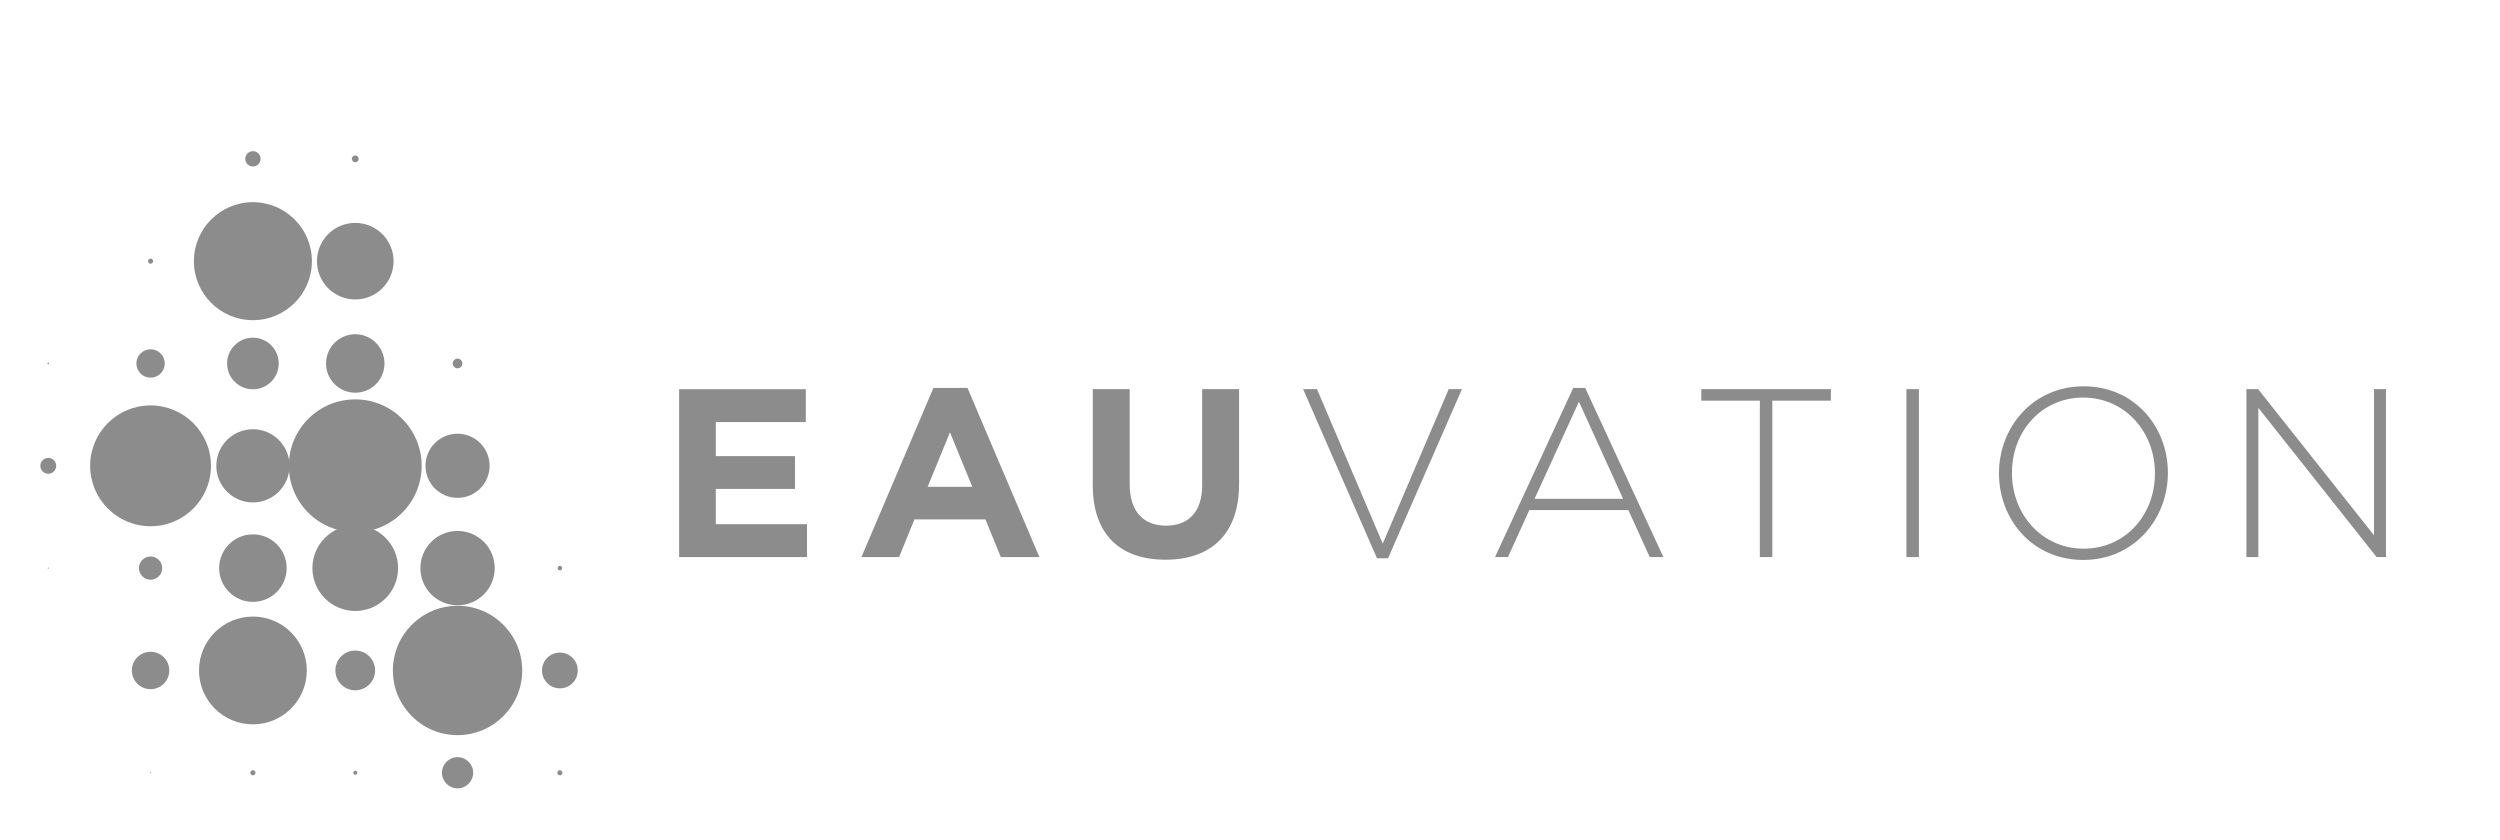 <?xml version="1.0" encoding="UTF-8" standalone="no"?>
<!DOCTYPE svg PUBLIC "-//W3C//DTD SVG 1.1//EN" "http://www.w3.org/Graphics/SVG/1.1/DTD/svg11.dtd">
<svg width="100%" height="100%" viewBox="0 0 1881 632" version="1.1" xmlns="http://www.w3.org/2000/svg" xmlns:xlink="http://www.w3.org/1999/xlink" xml:space="preserve" xmlns:serif="http://www.serif.com/" style="fill-rule:evenodd;clip-rule:evenodd;stroke-linejoin:round;stroke-miterlimit:2;">
    <g transform="matrix(1,0,0,1,-6399,-530)">
        <g transform="matrix(1.011,0,0,1.011,6192.4,-583.633)">
            <g transform="matrix(1.009,0,0,1.009,-581.47,-351.153)">
                <g transform="matrix(3.272,0,0,3.272,79.032,501.257)">
                    <path d="M270.88,324.34C271.84,324.34 272.61,323.57 272.61,322.62C272.61,321.67 271.84,320.89 270.88,320.89C269.93,320.89 269.15,321.66 269.15,322.62C269.15,323.57 269.93,324.34 270.88,324.34Z" style="fill:rgb(140,140,140);fill-rule:nonzero;"/>
                </g>
                <g transform="matrix(3.272,0,0,3.272,79.032,501.257)">
                    <path d="M293.95,323.39C294.37,323.39 294.72,323.04 294.72,322.62C294.72,322.2 294.38,321.85 293.95,321.85C293.53,321.85 293.18,322.19 293.18,322.62C293.18,323.04 293.52,323.39 293.95,323.39Z" style="fill:rgb(140,140,140);fill-rule:nonzero;"/>
                </g>
                <g transform="matrix(3.272,0,0,3.272,79.032,501.257)">
                    <path d="M247.81,346.26C248.13,346.26 248.39,346 248.39,345.68C248.39,345.36 248.13,345.1 247.81,345.1C247.49,345.1 247.24,345.36 247.24,345.68C247.24,346 247.5,346.26 247.81,346.26Z" style="fill:rgb(140,140,140);fill-rule:nonzero;"/>
                </g>
                <g transform="matrix(3.272,0,0,3.272,79.032,501.257)">
                    <path d="M270.88,358.99C278.23,358.99 284.18,353.04 284.18,345.69C284.18,338.34 278.23,332.39 270.88,332.39C263.53,332.39 257.58,338.34 257.58,345.69C257.58,353.03 263.53,358.99 270.88,358.99Z" style="fill:rgb(140,140,140);fill-rule:nonzero;"/>
                </g>
                <g transform="matrix(3.272,0,0,3.272,79.032,501.257)">
                    <path d="M293.95,354.32C298.72,354.32 302.59,350.45 302.59,345.69C302.59,340.92 298.72,337.06 293.95,337.06C289.18,337.06 285.32,340.93 285.32,345.69C285.31,350.45 289.18,354.32 293.95,354.32Z" style="fill:rgb(140,140,140);fill-rule:nonzero;"/>
                </g>
                <g transform="matrix(3.272,0,0,3.272,79.032,501.257)">
                    <path d="M224.75,368.94C224.86,368.94 224.94,368.86 224.94,368.75C224.94,368.64 224.85,368.56 224.75,368.56C224.65,368.56 224.56,368.65 224.56,368.75C224.56,368.86 224.64,368.94 224.75,368.94Z" style="fill:rgb(140,140,140);fill-rule:nonzero;"/>
                </g>
                <g transform="matrix(3.272,0,0,3.272,79.032,501.257)">
                    <path d="M247.81,371.95C249.58,371.95 251.01,370.52 251.01,368.75C251.01,366.98 249.58,365.55 247.81,365.55C246.05,365.55 244.61,366.98 244.61,368.75C244.62,370.52 246.05,371.95 247.81,371.95Z" style="fill:rgb(140,140,140);fill-rule:nonzero;"/>
                </g>
                <g transform="matrix(3.272,0,0,3.272,79.032,501.257)">
                    <path d="M270.88,374.57C274.09,374.57 276.7,371.96 276.7,368.75C276.7,365.54 274.09,362.93 270.88,362.93C267.67,362.93 265.06,365.54 265.06,368.75C265.06,371.96 267.67,374.57 270.88,374.57Z" style="fill:rgb(140,140,140);fill-rule:nonzero;"/>
                </g>
                <g transform="matrix(3.272,0,0,3.272,79.032,501.257)">
                    <path d="M293.95,375.34C297.59,375.34 300.54,372.39 300.54,368.75C300.54,365.11 297.59,362.16 293.95,362.16C290.31,362.16 287.36,365.11 287.36,368.75C287.36,372.39 290.31,375.34 293.95,375.34Z" style="fill:rgb(140,140,140);fill-rule:nonzero;"/>
                </g>
                <g transform="matrix(3.272,0,0,3.272,79.032,501.257)">
                    <path d="M317.01,369.84C317.61,369.84 318.1,369.35 318.1,368.75C318.1,368.15 317.61,367.66 317.01,367.66C316.41,367.66 315.92,368.15 315.92,368.75C315.93,369.35 316.41,369.84 317.01,369.84Z" style="fill:rgb(140,140,140);fill-rule:nonzero;"/>
                </g>
                <g transform="matrix(3.272,0,0,3.272,79.032,501.257)">
                    <path d="M224.75,393.61C225.74,393.61 226.54,392.81 226.54,391.82C226.54,390.83 225.74,390.03 224.75,390.03C223.76,390.03 222.96,390.83 222.96,391.82C222.96,392.8 223.76,393.61 224.75,393.61Z" style="fill:rgb(140,140,140);fill-rule:nonzero;"/>
                </g>
                <g transform="matrix(3.272,0,0,3.272,79.032,501.257)">
                    <path d="M247.81,405.44C255.33,405.44 261.43,399.34 261.43,391.82C261.43,384.3 255.33,378.2 247.81,378.2C240.29,378.2 234.19,384.3 234.19,391.82C234.19,399.34 240.29,405.44 247.81,405.44Z" style="fill:rgb(140,140,140);fill-rule:nonzero;"/>
                </g>
                <g transform="matrix(3.272,0,0,3.272,79.032,501.257)">
                    <path d="M270.88,400.07C275.44,400.07 279.13,396.38 279.13,391.82C279.13,387.26 275.44,383.57 270.88,383.57C266.32,383.57 262.63,387.27 262.63,391.82C262.63,396.37 266.32,400.07 270.88,400.07Z" style="fill:rgb(140,140,140);fill-rule:nonzero;"/>
                </g>
                <g transform="matrix(3.272,0,0,3.272,79.032,501.257)">
                    <path d="M293.95,406.78C302.22,406.78 308.92,400.08 308.92,391.81C308.92,383.54 302.22,376.84 293.95,376.84C285.68,376.84 278.98,383.54 278.98,391.81C278.98,400.08 285.68,406.78 293.95,406.78Z" style="fill:rgb(140,140,140);fill-rule:nonzero;"/>
                </g>
                <g transform="matrix(3.272,0,0,3.272,79.032,501.257)">
                    <path d="M317.01,399.04C321,399.04 324.24,395.8 324.24,391.81C324.24,387.82 321,384.58 317.01,384.58C313.02,384.58 309.78,387.82 309.78,391.81C309.79,395.81 313.02,399.04 317.01,399.04Z" style="fill:rgb(140,140,140);fill-rule:nonzero;"/>
                </g>
                <g transform="matrix(3.272,0,0,3.272,79.032,501.257)">
                    <path d="M224.75,415.01C224.82,415.01 224.88,414.95 224.88,414.88C224.88,414.81 224.82,414.75 224.75,414.75C224.68,414.75 224.62,414.81 224.62,414.88C224.62,414.95 224.68,415.01 224.75,415.01Z" style="fill:rgb(140,140,140);fill-rule:nonzero;"/>
                </g>
                <g transform="matrix(3.272,0,0,3.272,79.032,501.257)">
                    <path d="M247.81,417.5C249.26,417.5 250.43,416.33 250.43,414.88C250.43,413.43 249.26,412.26 247.81,412.26C246.36,412.26 245.19,413.43 245.19,414.88C245.19,416.33 246.37,417.5 247.81,417.5Z" style="fill:rgb(140,140,140);fill-rule:nonzero;"/>
                </g>
                <g transform="matrix(3.272,0,0,3.272,79.032,501.257)">
                    <path d="M270.88,422.49C275.08,422.49 278.49,419.08 278.49,414.88C278.49,410.68 275.08,407.27 270.88,407.27C266.68,407.27 263.27,410.68 263.27,414.88C263.27,419.08 266.68,422.49 270.88,422.49Z" style="fill:rgb(140,140,140);fill-rule:nonzero;"/>
                </g>
                <g transform="matrix(3.272,0,0,3.272,79.032,501.257)">
                    <path d="M293.95,424.54C299.28,424.54 303.61,420.22 303.61,414.88C303.61,409.55 299.29,405.22 293.95,405.22C288.62,405.22 284.29,409.54 284.29,414.88C284.29,420.21 288.61,424.54 293.95,424.54Z" style="fill:rgb(140,140,140);fill-rule:nonzero;"/>
                </g>
                <g transform="matrix(3.272,0,0,3.272,79.032,501.257)">
                    <path d="M317.01,423.26C321.64,423.26 325.39,419.51 325.39,414.88C325.39,410.25 321.64,406.5 317.01,406.5C312.38,406.5 308.63,410.25 308.63,414.88C308.63,419.51 312.39,423.26 317.01,423.26Z" style="fill:rgb(140,140,140);fill-rule:nonzero;"/>
                </g>
                <g transform="matrix(3.272,0,0,3.272,79.032,501.257)">
                    <path d="M340.08,415.39C340.36,415.39 340.59,415.16 340.59,414.88C340.59,414.6 340.36,414.37 340.08,414.37C339.8,414.37 339.57,414.6 339.57,414.88C339.57,415.16 339.8,415.39 340.08,415.39Z" style="fill:rgb(140,140,140);fill-rule:nonzero;"/>
                </g>
                <g transform="matrix(3.272,0,0,3.272,79.032,501.257)">
                    <path d="M247.81,442.17C250.14,442.17 252.03,440.28 252.03,437.95C252.03,435.62 250.14,433.73 247.81,433.73C245.48,433.73 243.59,435.62 243.59,437.95C243.59,440.28 245.48,442.17 247.81,442.17Z" style="fill:rgb(140,140,140);fill-rule:nonzero;"/>
                </g>
                <g transform="matrix(3.272,0,0,3.272,79.032,501.257)">
                    <path d="M270.88,450.1C277.59,450.1 283.03,444.66 283.03,437.95C283.03,431.24 277.59,425.8 270.88,425.8C264.17,425.8 258.73,431.24 258.73,437.95C258.73,444.66 264.17,450.1 270.88,450.1Z" style="fill:rgb(140,140,140);fill-rule:nonzero;"/>
                </g>
                <g transform="matrix(3.272,0,0,3.272,79.032,501.257)">
                    <path d="M293.95,442.42C296.42,442.42 298.43,440.41 298.43,437.94C298.43,435.47 296.42,433.46 293.95,433.46C291.48,433.46 289.47,435.46 289.47,437.94C289.47,440.42 291.47,442.42 293.95,442.42Z" style="fill:rgb(140,140,140);fill-rule:nonzero;"/>
                </g>
                <g transform="matrix(3.272,0,0,3.272,79.032,501.257)">
                    <path d="M317.01,452.53C325.06,452.53 331.59,446 331.59,437.95C331.59,429.9 325.06,423.37 317.01,423.37C308.96,423.37 302.43,429.9 302.43,437.95C302.43,446 308.96,452.53 317.01,452.53Z" style="fill:rgb(140,140,140);fill-rule:nonzero;"/>
                </g>
                <g transform="matrix(3.272,0,0,3.272,79.032,501.257)">
                    <path d="M340.08,441.98C342.3,441.98 344.11,440.18 344.11,437.95C344.11,435.72 342.3,433.92 340.08,433.92C337.85,433.92 336.05,435.72 336.05,437.95C336.05,440.17 337.85,441.98 340.08,441.98Z" style="fill:rgb(140,140,140);fill-rule:nonzero;"/>
                </g>
                <g transform="matrix(3.272,0,0,3.272,79.032,501.257)">
                    <path d="M247.81,461.14C247.88,461.14 247.94,461.08 247.94,461.01C247.94,460.94 247.88,460.88 247.81,460.88C247.74,460.88 247.68,460.94 247.68,461.01C247.69,461.08 247.74,461.14 247.81,461.14Z" style="fill:rgb(140,140,140);fill-rule:nonzero;"/>
                </g>
                <g transform="matrix(3.272,0,0,3.272,79.032,501.257)">
                    <path d="M270.88,461.59C271.2,461.59 271.46,461.33 271.46,461.01C271.46,460.69 271.2,460.43 270.88,460.43C270.56,460.43 270.3,460.69 270.3,461.01C270.3,461.33 270.56,461.59 270.88,461.59Z" style="fill:rgb(140,140,140);fill-rule:nonzero;"/>
                </g>
                <g transform="matrix(3.272,0,0,3.272,79.032,501.257)">
                    <path d="M293.95,461.46C294.2,461.46 294.4,461.26 294.4,461.01C294.4,460.76 294.2,460.56 293.95,460.56C293.7,460.56 293.5,460.76 293.5,461.01C293.5,461.26 293.7,461.46 293.95,461.46Z" style="fill:rgb(140,140,140);fill-rule:nonzero;"/>
                </g>
                <g transform="matrix(3.272,0,0,3.272,79.032,501.257)">
                    <path d="M317.01,464.53C318.95,464.53 320.53,462.95 320.53,461.01C320.53,459.07 318.96,457.49 317.01,457.49C315.07,457.49 313.49,459.07 313.49,461.01C313.5,462.96 315.07,464.53 317.01,464.53Z" style="fill:rgb(140,140,140);fill-rule:nonzero;"/>
                </g>
                <g transform="matrix(3.272,0,0,3.272,79.032,501.257)">
                    <path d="M340.08,461.59C340.4,461.59 340.65,461.33 340.65,461.01C340.65,460.69 340.39,460.43 340.08,460.43C339.77,460.43 339.5,460.69 339.5,461.01C339.5,461.33 339.76,461.59 340.08,461.59Z" style="fill:rgb(140,140,140);fill-rule:nonzero;"/>
                </g>
            </g>
            <g transform="matrix(3.439,0,0,3.439,348.681,-278.54)">
                <path d="M105,521.85L132.67,521.85L132.67,514.74L112.94,514.74L112.94,507.11L130.07,507.11L130.07,500L112.94,500L112.94,492.63L132.41,492.63L132.41,485.52L105,485.52L105,521.85ZM144.45,521.85L152.6,521.85L155.92,513.7L171.29,513.7L174.61,521.85L182.97,521.85L167.4,485.25L160.03,485.25L144.45,521.85ZM158.78,506.64L163.61,494.86L168.44,506.64L158.78,506.64ZM210.23,522.42C219.99,522.42 226.17,517.02 226.17,506.02L226.17,485.51L218.18,485.51L218.18,506.33C218.18,512.09 215.22,515.05 210.34,515.05C205.46,515.05 202.5,511.99 202.5,506.07L202.5,485.51L194.51,485.51L194.51,506.28C194.5,516.97 200.47,522.42 210.23,522.42ZM256.02,522.11L258.41,522.11L274.4,485.51L271.54,485.51L257.26,518.94L243.04,485.51L240.03,485.51L256.02,522.11ZM281.56,521.85L284.36,521.85L288.98,511.68L310.42,511.68L315.04,521.85L318,521.85L301.08,485.25L298.48,485.25L281.56,521.85ZM290.12,509.24L299.72,488.22L309.27,509.24L290.12,509.24ZM338.87,521.85L341.57,521.85L341.57,488L354.24,488L354.24,485.51L326.2,485.51L326.2,488L338.87,488L338.87,521.85ZM370.59,521.85L373.29,521.85L373.29,485.51L370.59,485.51L370.59,521.85ZM408.85,522.47C419.86,522.47 427.17,513.59 427.17,503.68C427.22,503.63 427.22,503.63 427.17,503.58C427.17,493.66 419.95,484.89 408.95,484.89C397.94,484.89 390.62,493.77 390.62,503.68L390.62,503.78C390.63,513.7 397.84,522.47 408.85,522.47ZM408.95,520.03C399.97,520.03 393.43,512.66 393.43,503.68L393.43,503.58C393.43,494.6 399.87,487.33 408.85,487.33C417.83,487.33 424.37,494.7 424.37,503.68L424.37,503.78C424.37,512.77 417.93,520.03 408.95,520.03ZM444.15,521.85L446.75,521.85L446.75,489.56L472.34,521.85L474.37,521.85L474.37,485.51L471.77,485.51L471.77,517.12L446.7,485.51L444.16,485.51L444.16,521.85L444.15,521.85Z" style="fill:rgb(140,140,140);fill-rule:nonzero;"/>
            </g>
        </g>
    </g>
</svg>
